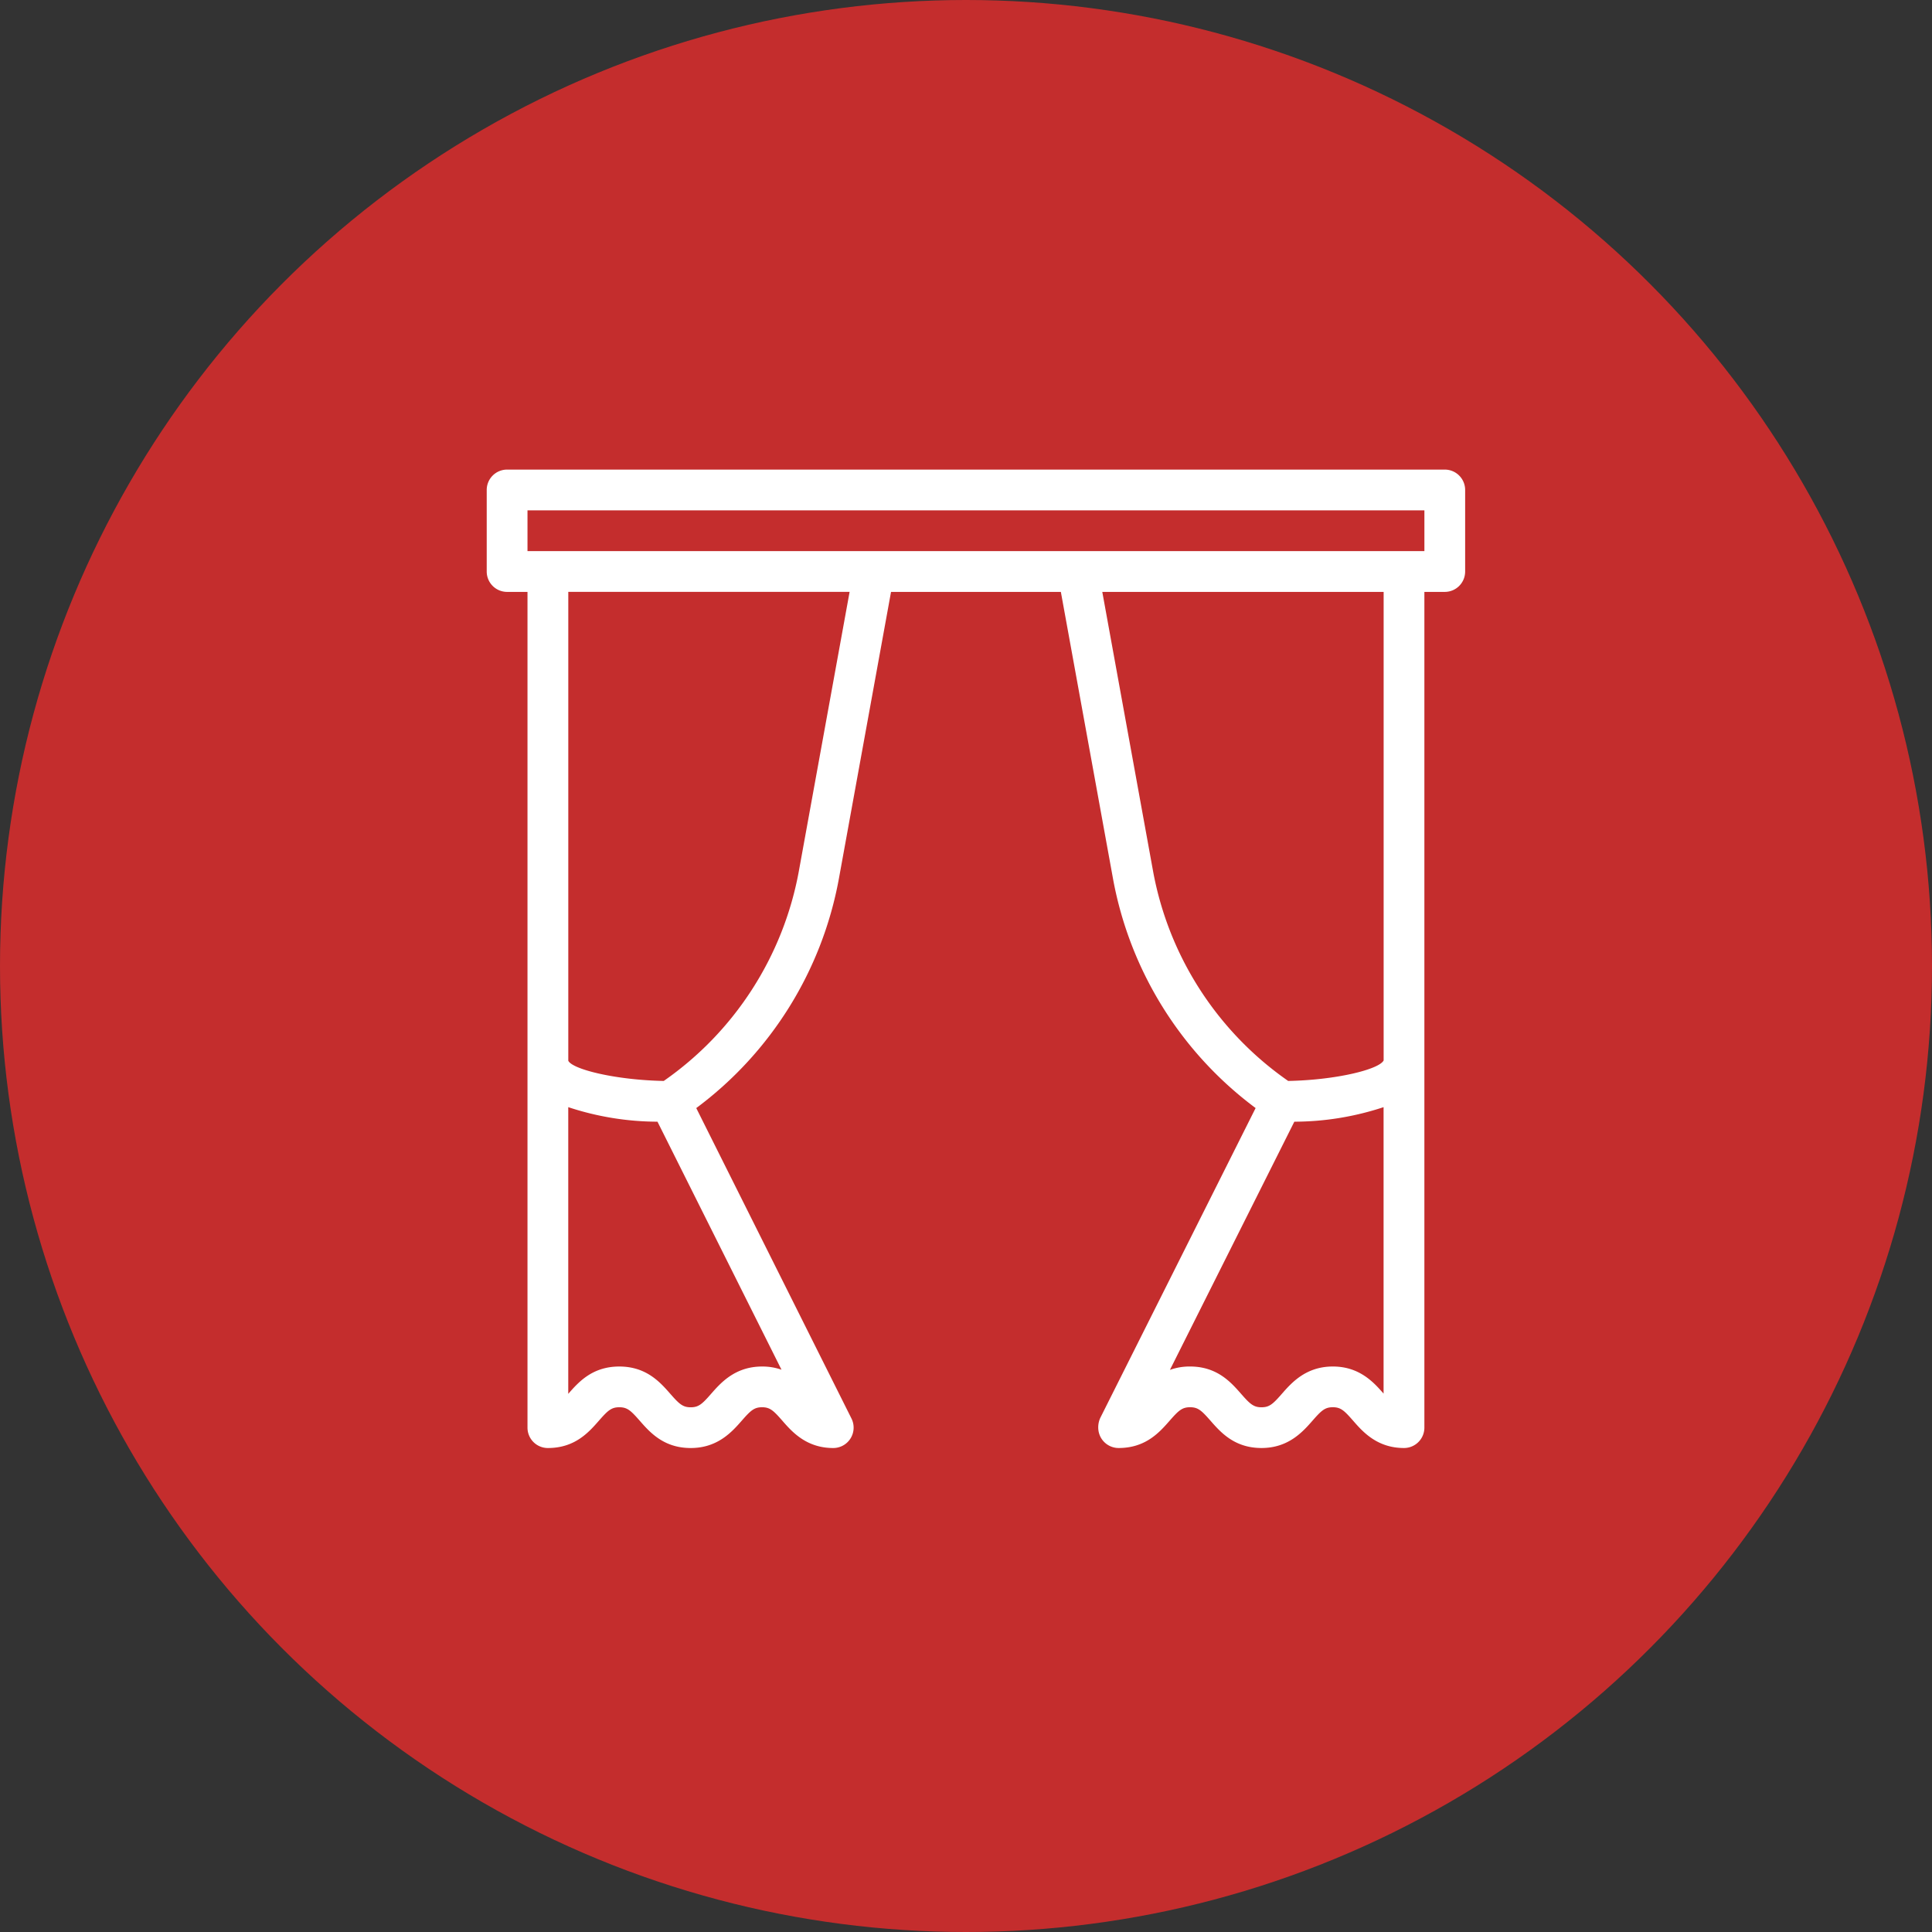 <svg xmlns="http://www.w3.org/2000/svg" xmlns:xlink="http://www.w3.org/1999/xlink" width="242.282" height="242.282" viewBox="0 0 242.282 242.282">
  <rect x="0" y="0" width="242.282" height="242.282" fill="#333333" stroke="none"/>
  <defs>
    <clipPath id="clip-path">
      <rect id="Rectangle_587" data-name="Rectangle 587" width="122.702" height="122.702" fill="#fff" stroke="#707070" stroke-width="1"/>
    </clipPath>
  </defs>
  <g id="Group_126" data-name="Group 126" transform="translate(2004.333 -5364.919)">
    <g id="Component_5_18" data-name="Component 5 – 18" transform="translate(-2004.333 5364.919)">
      <circle id="Ellipse_2" data-name="Ellipse 2" cx="121.141" cy="121.141" r="121.141" transform="translate(0 0)" fill="#c42d2d"/>
    </g>
    <g id="Mask_Group_41" data-name="Mask Group 41" transform="translate(-1943.296 5423.808)" clip-path="url(#clip-path)">
      <g id="curtains">
        <g id="Group_120" data-name="Group 120">
          <path id="Path_337" data-name="Path 337" d="M120.146,0H2.556A2.555,2.555,0,0,0,0,2.556V12.782a2.555,2.555,0,0,0,2.556,2.556H5.113V120.146A2.555,2.555,0,0,0,7.669,122.7c3.4,0,5.133-1.982,6.4-3.428,1.116-1.273,1.56-1.685,2.559-1.685s1.44.412,2.556,1.685c1.268,1.445,3,3.428,6.4,3.428s5.2-2.065,6.4-3.43c1.111-1.271,1.555-1.683,2.546-1.683s1.428.412,2.539,1.683c1.191,1.366,2.993,3.43,6.386,3.43a2.557,2.557,0,0,0,2.287-3.7L26.277,80.069A46.238,46.238,0,0,0,44.156,51.341l6.546-36H72l6.546,36A46.233,46.233,0,0,0,96.423,80.067L76.949,118.91a2.84,2.84,0,0,0-.235,1.588,2.556,2.556,0,0,0,2.531,2.2c3.4,0,5.133-1.982,6.4-3.428,1.116-1.273,1.56-1.685,2.559-1.685s1.44.412,2.556,1.685c1.268,1.445,3,3.428,6.4,3.428s5.2-2.065,6.4-3.43c1.111-1.271,1.555-1.683,2.546-1.683s1.428.412,2.539,1.683c1.191,1.366,2.993,3.43,6.386,3.43a2.555,2.555,0,0,0,2.556-2.556V15.338h2.556a2.555,2.555,0,0,0,2.556-2.556V2.556A2.555,2.555,0,0,0,120.146,0ZM36.967,112.879a7.244,7.244,0,0,0-2.434-.4c-3.4,0-5.2,2.065-6.4,3.43-1.111,1.271-1.555,1.683-2.549,1.683s-1.443-.412-2.559-1.685c-1.268-1.445-3-3.428-6.4-3.428s-5.135,1.982-6.4,3.428V79.953a35.9,35.9,0,0,0,11.189,1.824Zm2.162-62.452A41.074,41.074,0,0,1,22.2,76.667c-6.073-.118-11.448-1.456-11.971-2.534v-58.8H45.508Zm73.349,65.458c-1.193-1.366-2.993-3.408-6.368-3.408-3.4,0-5.2,2.065-6.4,3.43-1.111,1.271-1.555,1.683-2.549,1.683s-1.443-.412-2.559-1.685c-1.268-1.445-3-3.428-6.4-3.428a7.35,7.35,0,0,0-2.524.422l15.6-31.122a35.909,35.909,0,0,0,11.192-1.824v35.931Zm0-41.792c-.568,1.126-5.92,2.456-11.971,2.574a41.073,41.073,0,0,1-16.932-26.24l-6.38-35.089h35.283Zm5.113-63.868H5.113V5.113H117.59v5.113Z" fill="#fff"/>
        </g>
      </g>
    </g>
  </g>
</svg>
